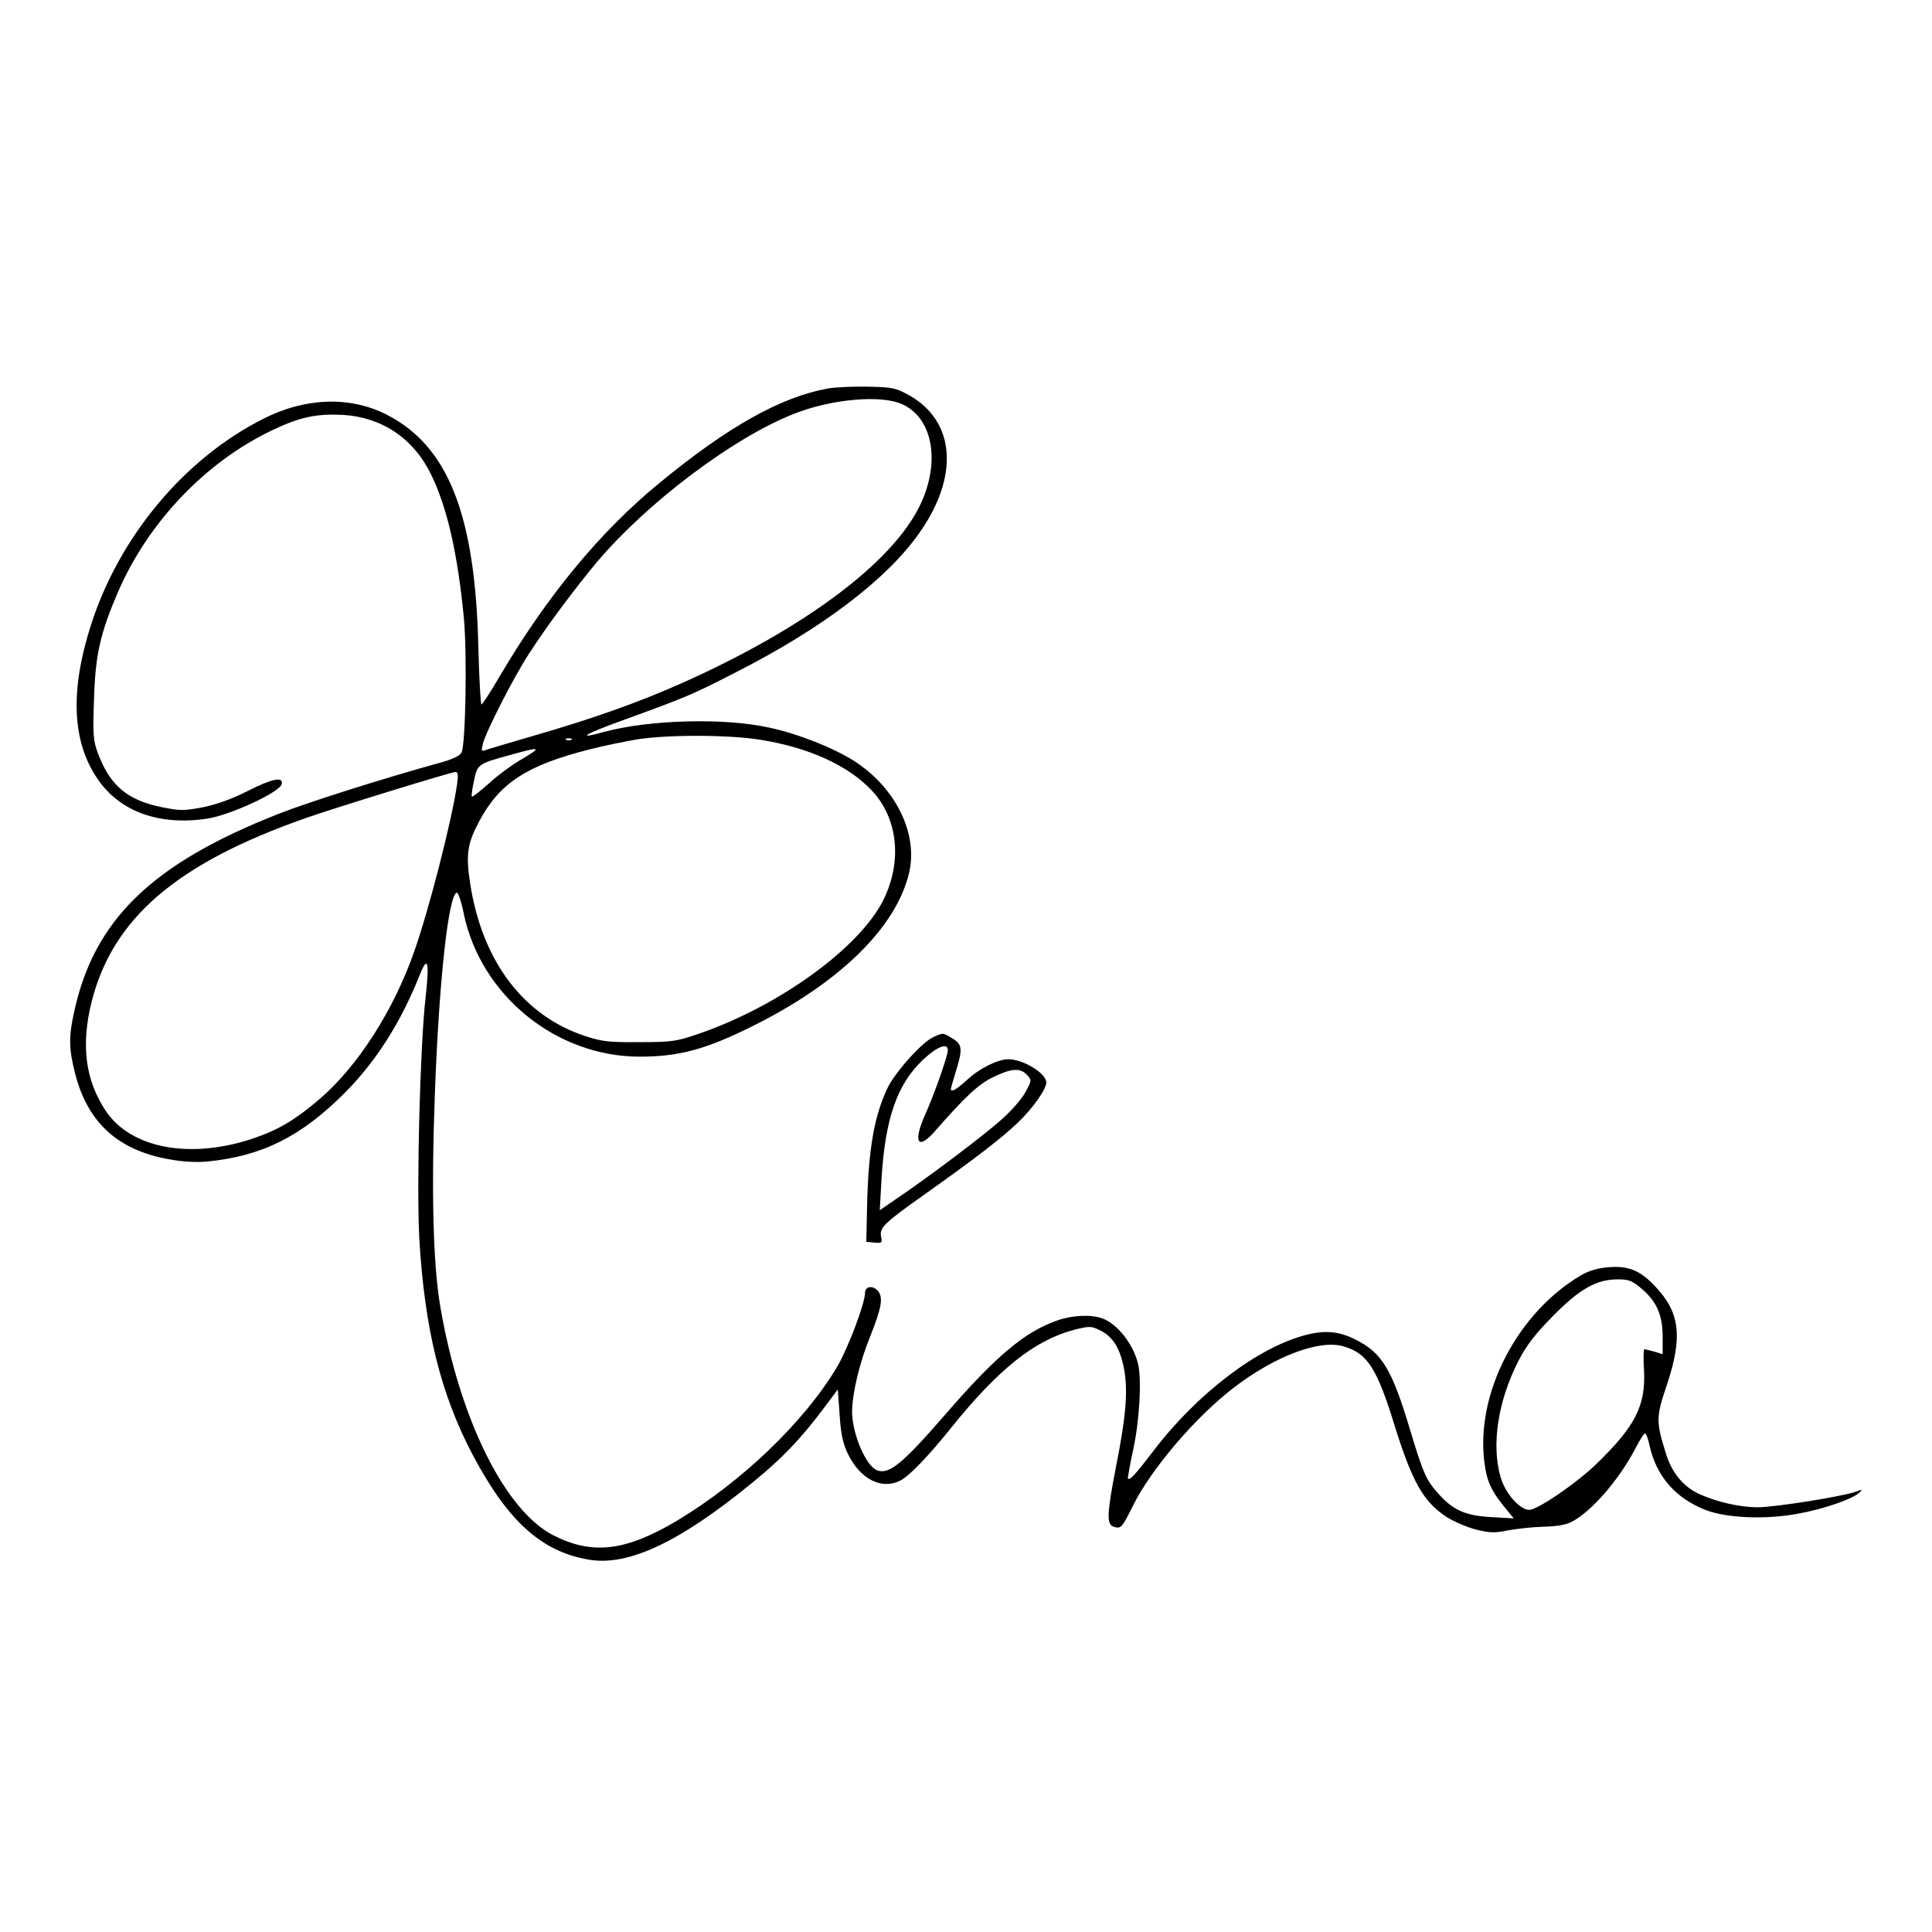 <svg xmlns="http://www.w3.org/2000/svg" width="994.667" height="994.667" preserveAspectRatio="xMidYMid meet" version="1.0" viewBox="0 0 746 746"><g fill="#000" stroke="none"><path d="M3197 5960 c-182 -33 -386 -147 -652 -366 -229 -188 -432 -435 -613 -741 -36 -62 -69 -113 -73 -113 -3 0 -9 100 -12 223 -12 511 -117 776 -356 897 -141 71 -313 65 -474 -17 -306 -154 -557 -456 -666 -797 -81 -253 -73 -450 26 -594 86 -126 237 -181 423 -153 88 13 283 103 288 134 6 29 -37 21 -133 -28 -59 -30 -118 -51 -171 -62 -74 -14 -88 -14 -158 0 -134 27 -200 83 -247 206 -19 51 -21 70 -16 211 5 171 24 255 93 415 117 270 340 504 600 626 103 49 167 62 268 57 151 -9 273 -91 341 -231 62 -128 102 -304 126 -552 13 -136 7 -491 -9 -521 -6 -12 -35 -26 -79 -38 -221 -61 -515 -154 -626 -198 -492 -193 -716 -411 -792 -771 -20 -91 -19 -139 5 -232 48 -189 165 -296 361 -331 53 -10 108 -13 149 -9 212 21 363 96 533 267 120 121 215 271 287 452 32 81 39 53 23 -88 -21 -187 -35 -723 -24 -928 20 -347 82 -601 207 -837 135 -255 265 -372 446 -403 153 -27 352 67 633 297 114 93 184 166 270 280 l60 80 7 -99 c5 -76 13 -111 33 -152 48 -97 131 -138 203 -100 34 18 109 96 193 201 185 230 325 341 479 381 57 14 63 14 98 -3 49 -24 77 -69 92 -148 16 -84 8 -184 -31 -379 -35 -181 -37 -222 -9 -231 28 -9 32 -5 74 80 72 145 245 347 394 460 159 121 330 184 421 156 91 -27 128 -84 197 -309 68 -217 111 -292 202 -351 26 -16 76 -38 111 -47 54 -13 72 -14 125 -3 33 6 95 13 136 14 50 1 86 7 109 19 77 40 184 164 246 284 15 29 31 54 35 57 5 3 13 -17 19 -45 26 -120 100 -205 218 -251 82 -31 231 -37 354 -14 98 17 213 57 239 82 13 12 11 13 -15 3 -49 -18 -311 -60 -379 -60 -66 0 -155 20 -220 49 -65 28 -111 84 -134 160 -38 123 -38 139 4 263 62 186 51 280 -45 381 -57 61 -103 80 -178 74 -43 -3 -76 -13 -108 -31 -245 -144 -406 -453 -374 -718 9 -76 26 -113 78 -177 l36 -44 -85 5 c-99 5 -148 26 -203 87 -50 55 -60 77 -113 252 -69 231 -108 295 -207 345 -66 34 -120 39 -196 19 -185 -48 -420 -227 -587 -447 -70 -91 -91 -115 -99 -107 -1 2 8 54 21 114 24 111 33 270 18 330 -18 74 -79 153 -137 174 -42 16 -115 13 -173 -7 -127 -44 -238 -137 -437 -367 -164 -189 -215 -230 -261 -212 -43 17 -96 142 -96 227 1 72 29 189 70 290 44 110 51 150 30 175 -19 23 -50 19 -50 -7 0 -41 -66 -215 -108 -286 -126 -212 -369 -445 -620 -595 -198 -117 -325 -132 -476 -55 -187 96 -362 450 -436 883 -28 163 -35 448 -21 820 16 441 53 773 85 778 5 1 18 -36 27 -83 67 -315 357 -550 679 -550 151 0 255 28 432 116 338 167 558 382 608 593 36 151 -51 329 -211 432 -81 52 -221 107 -331 130 -174 38 -462 30 -635 -17 -112 -31 -80 -10 72 45 251 91 266 98 442 188 327 167 574 354 699 530 159 221 144 436 -36 537 -51 28 -63 31 -160 33 -58 1 -126 -2 -153 -7z m289 -62 c118 -55 146 -227 65 -392 -109 -222 -449 -475 -921 -685 -169 -75 -341 -136 -580 -205 -85 -25 -164 -48 -174 -52 -17 -6 -18 -4 -12 22 10 45 120 260 178 349 71 110 178 253 264 356 193 228 524 478 757 570 147 59 342 76 423 37z m-553 -1294 c190 -30 341 -99 433 -196 101 -107 119 -273 45 -423 -92 -185 -404 -411 -714 -517 -85 -29 -102 -32 -227 -32 -117 -1 -145 2 -209 23 -239 78 -398 288 -445 586 -18 116 -12 157 35 245 78 146 183 215 424 276 54 14 138 31 185 39 121 19 352 18 473 -1z m-726 0 c-3 -3 -12 -4 -19 -1 -8 3 -5 6 6 6 11 1 17 -2 13 -5z m-190 -74 c-38 -22 -96 -64 -129 -95 -34 -30 -63 -53 -66 -51 -2 3 1 30 8 60 13 65 16 67 137 100 121 34 128 32 50 -14z m-252 -97 c-19 -136 -108 -484 -166 -648 -79 -226 -217 -441 -363 -567 -93 -80 -159 -120 -256 -153 -244 -83 -475 -40 -572 106 -79 119 -96 255 -54 422 82 322 328 533 826 708 111 39 559 177 578 178 10 1 12 -10 7 -46z m4575 -1950 c57 -49 80 -101 80 -185 l0 -67 -32 10 c-18 5 -35 9 -39 9 -3 0 -4 -37 -1 -82 7 -135 -34 -215 -180 -357 -77 -76 -231 -181 -263 -181 -37 0 -93 64 -111 127 -36 125 -10 293 69 448 31 60 64 103 132 172 104 106 169 143 251 143 44 0 56 -5 94 -37z" transform="translate(0,746) scale(0.1,-0.1)"/><path d="M3605 3456 c-44 -19 -149 -136 -179 -199 -51 -109 -73 -236 -78 -457 l-3 -135 31 -3 c29 -3 31 -1 26 23 -6 35 10 51 168 163 199 141 298 218 359 276 58 55 111 130 111 156 0 36 -89 90 -147 90 -42 -1 -111 -35 -159 -80 -24 -22 -48 -40 -54 -40 -12 0 -13 -7 10 70 28 90 26 107 -12 130 -38 23 -35 23 -73 6z m55 -51 c0 -21 -51 -167 -89 -252 -46 -104 -27 -136 38 -62 121 138 168 181 224 209 71 35 107 38 133 9 18 -20 18 -21 -6 -65 -13 -25 -55 -74 -94 -108 -71 -63 -283 -223 -405 -305 l-64 -44 7 124 c14 229 60 363 160 457 54 51 96 67 96 37z" transform="translate(0,746) scale(0.1,-0.1)"/></g></svg>